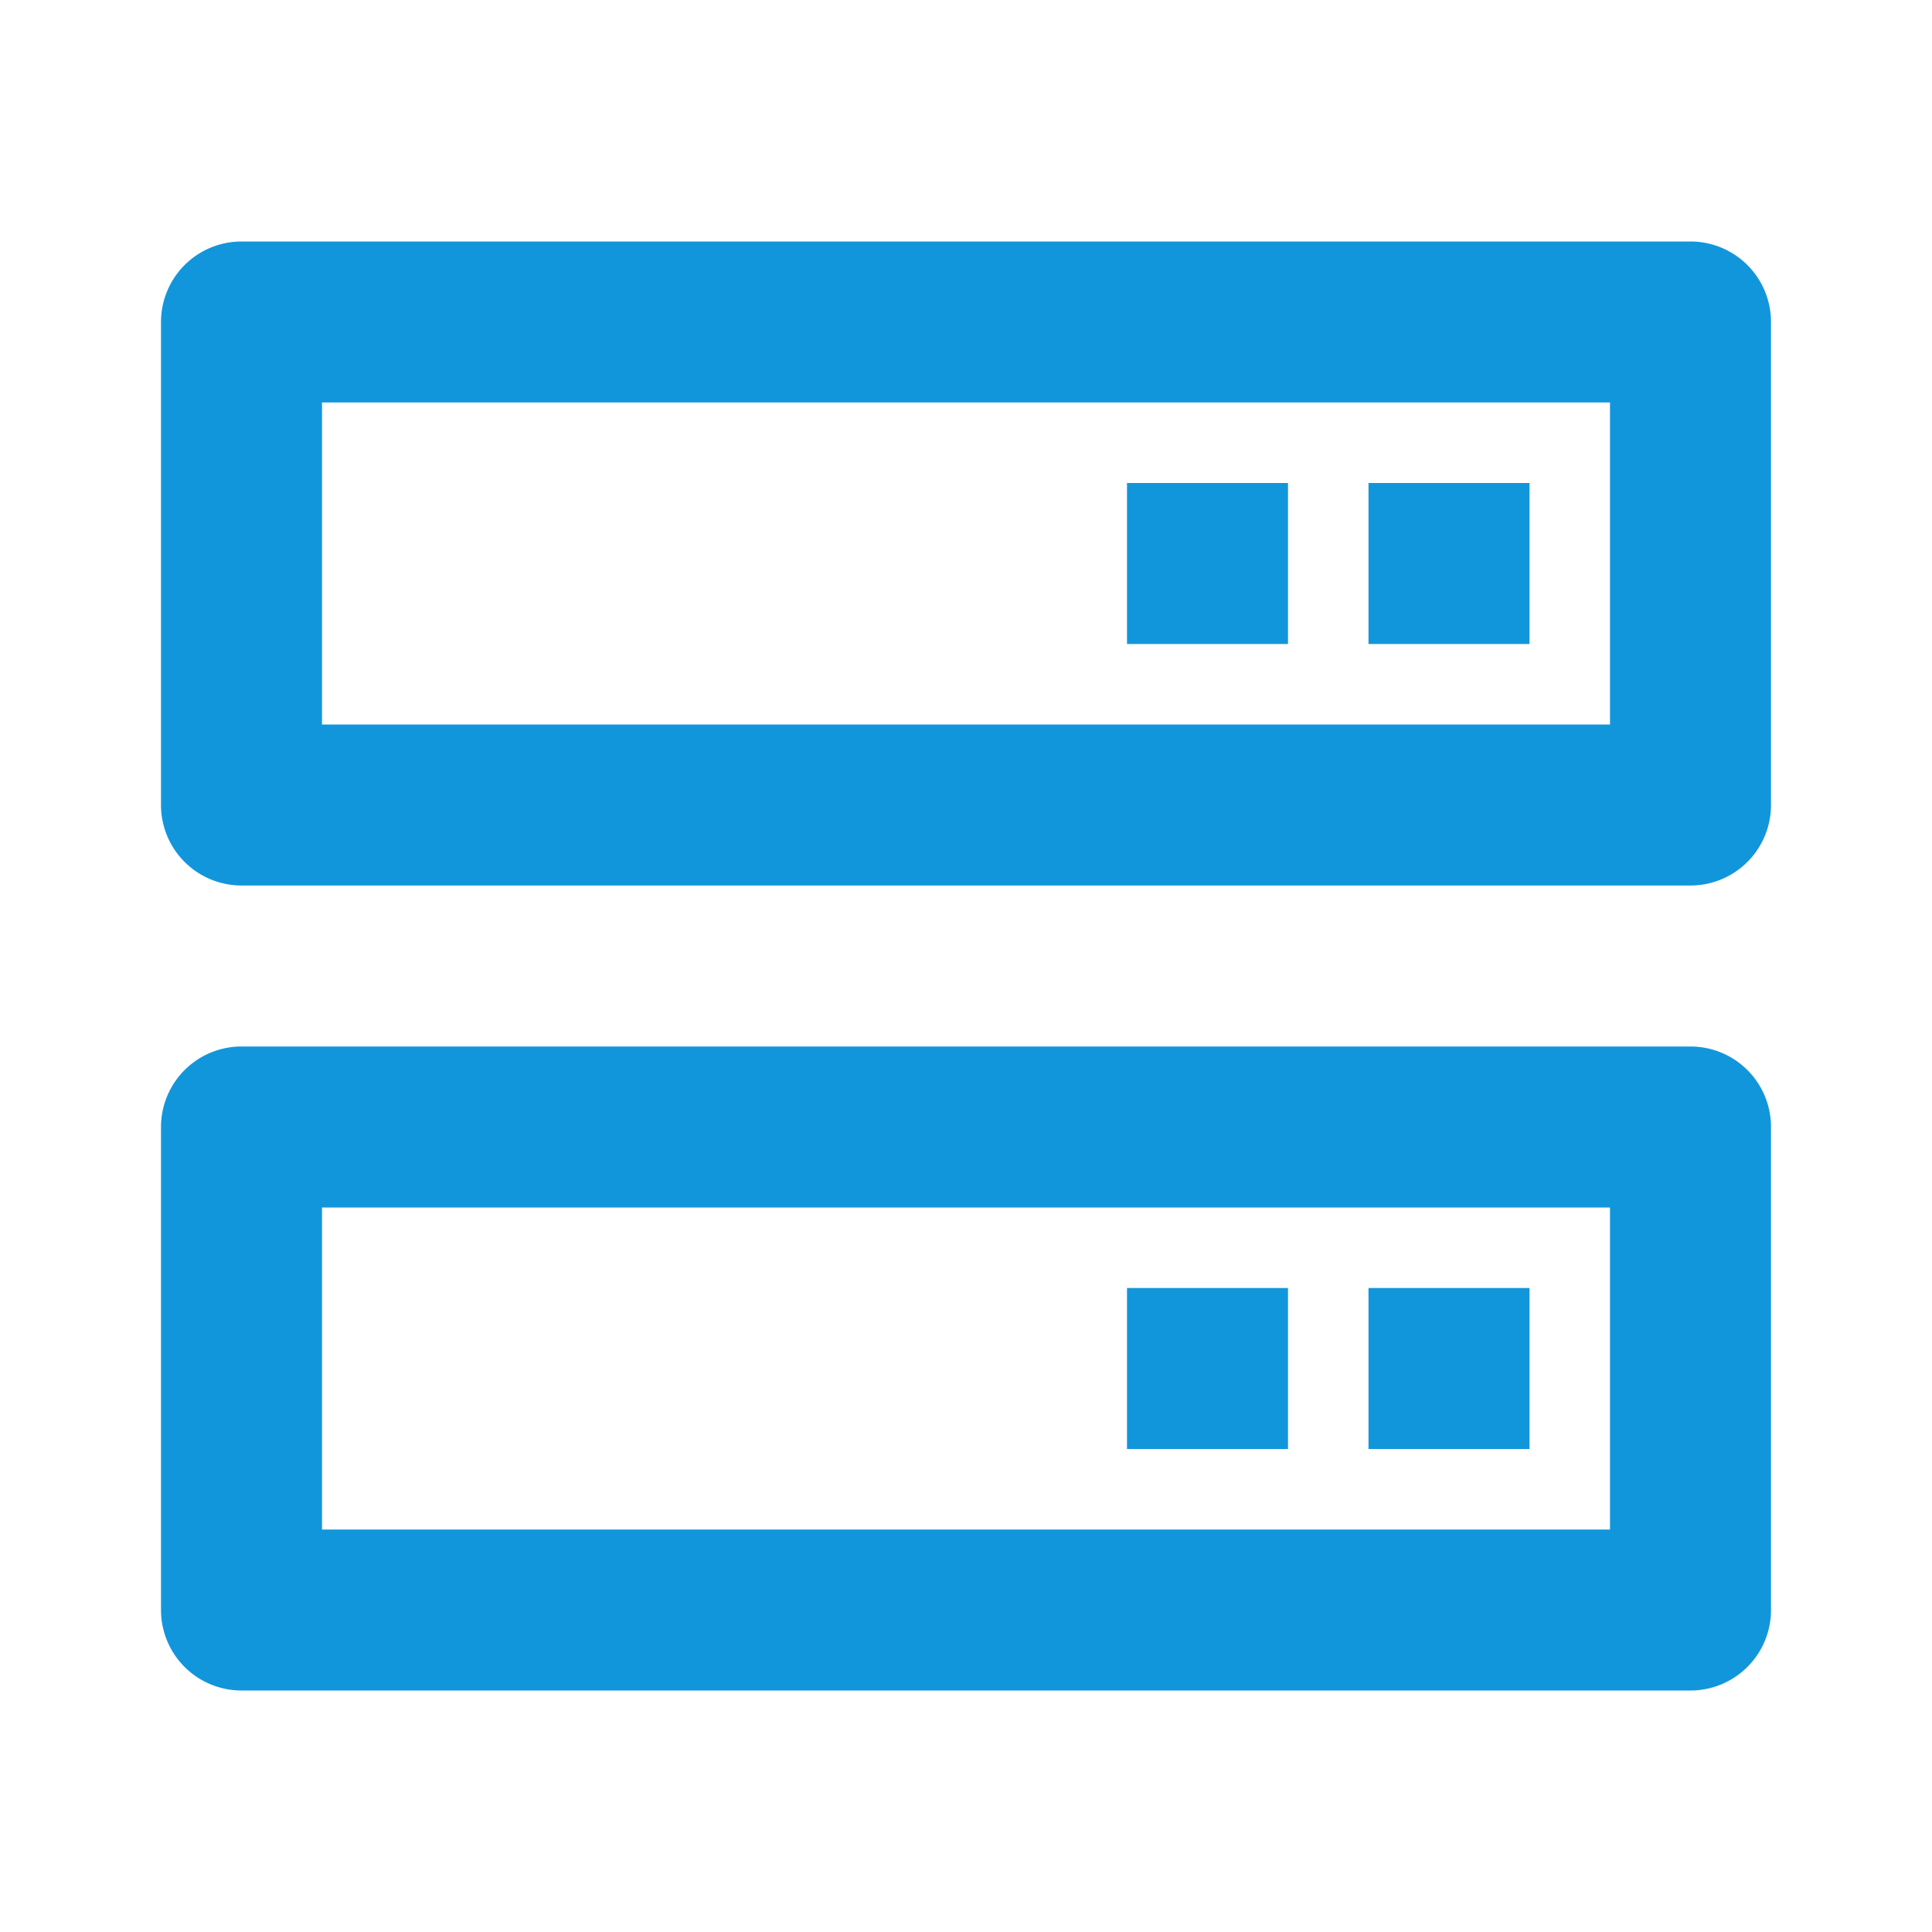 <?xml version="1.0" standalone="no"?><!DOCTYPE svg PUBLIC "-//W3C//DTD SVG 1.1//EN" "http://www.w3.org/Graphics/SVG/1.1/DTD/svg11.dtd"><svg t="1720947686795" class="icon" viewBox="0 0 1024 1024" version="1.1" xmlns="http://www.w3.org/2000/svg" p-id="25947" xmlns:xlink="http://www.w3.org/1999/xlink" width="32" height="32"><path d="M896 128H128a42.667 42.667 0 0 0-42.667 42.667v256a42.667 42.667 0 0 0 42.667 42.667h768a42.667 42.667 0 0 0 42.667-42.667V170.667a42.667 42.667 0 0 0-42.667-42.667z m-42.667 256H170.667V213.333h682.667v170.667z m42.667 170.667H128a42.667 42.667 0 0 0-42.667 42.667v256a42.667 42.667 0 0 0 42.667 42.667h768a42.667 42.667 0 0 0 42.667-42.667v-256a42.667 42.667 0 0 0-42.667-42.667z m-42.667 256H170.667v-170.667h682.667v170.667z" fill="#1296db" p-id="25948"></path><path d="M725.333 256h85.333v85.333h-85.333z m-128 0h85.333v85.333h-85.333z m128 426.667h85.333v85.333h-85.333z m-128 0h85.333v85.333h-85.333z" fill="#1296db" p-id="25949"></path></svg>